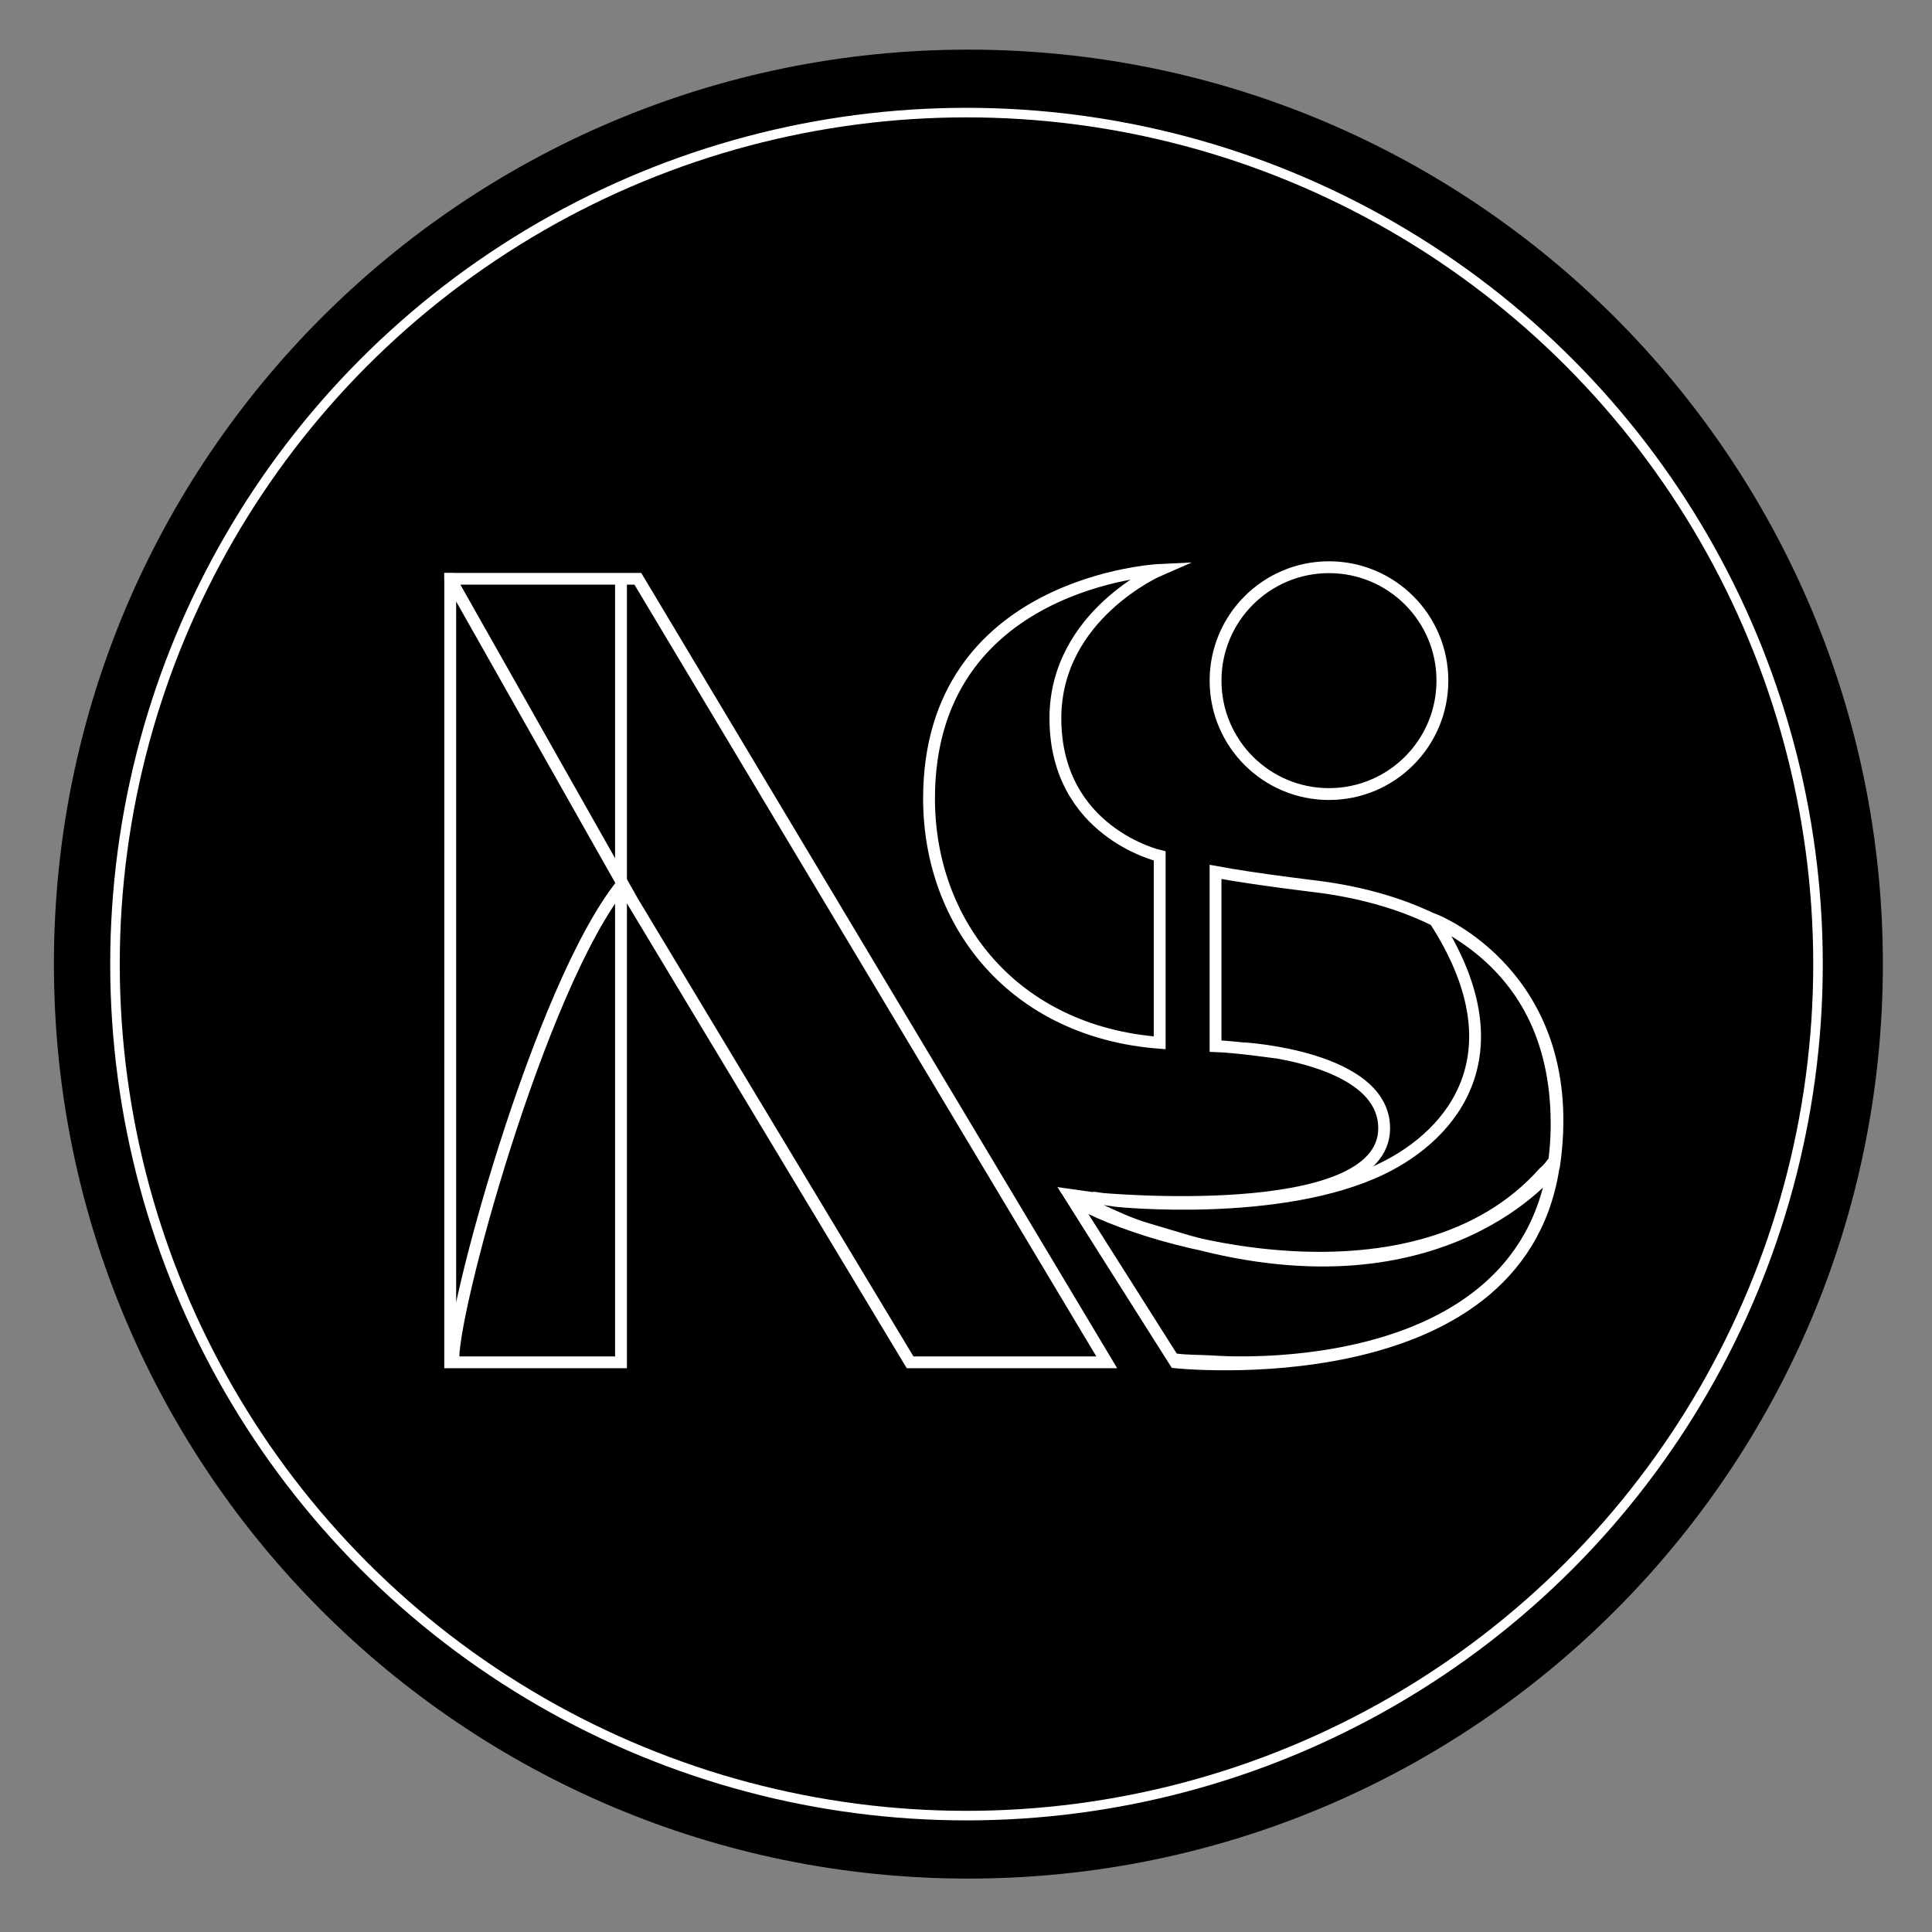 <?xml version="1.0" encoding="utf-8"?>
<!-- Generator: Adobe Illustrator 17.1.0, SVG Export Plug-In . SVG Version: 6.00 Build 0)  -->
<!DOCTYPE svg PUBLIC "-//W3C//DTD SVG 1.1//EN" "http://www.w3.org/Graphics/SVG/1.1/DTD/svg11.dtd">
<svg version="1.1" id="Layer_1" xmlns="http://www.w3.org/2000/svg" xmlns:xlink="http://www.w3.org/1999/xlink" x="0px" y="0px"
	 viewBox="0 0 221 221" enable-background="new 0 0 221 221" xml:space="preserve">
<rect x="0" y="0" width="221" height="221" fill="#808080" stroke="none"/>
<g>
	<defs>
		<rect id="SVGID_1_" x="6.167" y="5.677" width="209.213" height="209.213"/>
	</defs>
	<clipPath id="SVGID_2_">
		<use xlink:href="#SVGID_1_"  overflow="visible"/>
	</clipPath>
	<path clip-path="url(#SVGID_2_)" d="M110.773,214.89c57.773,0,104.607-46.834,104.607-104.607
		c0-57.772-46.834-104.606-104.607-104.606S6.166,52.511,6.166,110.283C6.166,168.056,53,214.89,110.773,214.89"/>
	<path clip-path="url(#SVGID_2_)" fill="none" stroke="#FFFFFF" stroke-width="1.354" stroke-miterlimit="10" d="M134.439,155.493
		c1.199,0.187,2.857,0.146,4.34,0.24c0,0,39.279,3.265,39.279-27.184c0-20.165-16.38-25.64-26.932-27.074 M127.853,137.388
		c0,0,18.629,1.899,30.187-3.674c8.29-3.997,15.877-13.345,6.057-28.505c0,0,16.881,6.543,13.647,28.318
		c-0.003,0.035-12.505,16.484-41.76,8.466c-0.423-0.116-4.048-1.21-4.9-1.46c-1.807-0.529-3.639-1.397-5.124-2.08
		c-1.682-0.772-1.845-1.557-1.998-1.615L127.853,137.388z M51.484,66.201l19.718,34.872c-9.517,11.772-19.848,49.992-19.328,54.761
		h-0.423L51.484,66.201z M151.133,101.472c0,0-7.441-0.872-12.087-1.735v19.928c2.434,0.082,6.971,0.738,6.971,0.738
		 M139.046,77.858c0-7.166,5.809-12.975,12.975-12.975c7.165,0,12.974,5.809,12.974,12.975c0,7.165-5.809,12.974-12.974,12.974
		C144.855,90.832,139.046,85.023,139.046,77.858z M177.693,133.66c-4.2,26.32-43.254,22.174-43.254,22.174l-11.859-18.727
		c9.366,5.515,39.579,13.278,54.028-2.988C177.639,133.297,177.946,132.075,177.693,133.66z M51.502,66.201h21.457l53.641,89.633
		h-22.495L72.439,103.23L51.502,66.201z M142.313,119.918c0,0,16.02,0.946,16.02,9.144c0,11.177-32.865,8.03-32.865,8.03
		 M51.502,66.201h19.533v89.633H51.502V66.201z"/>
	<path clip-path="url(#SVGID_2_)" fill="none" stroke="#FFFFFF" stroke-width="1.354" stroke-miterlimit="10" d="M132.656,119.286
		V97.912c0,0-11.93-2.719-11.93-15.753c0-11.816,11.93-16.97,11.93-16.97s-26.384,1.225-26.384,26.158
		C106.272,105.658,115.972,118.022,132.656,119.286z"/>
	
		<circle clip-path="url(#SVGID_2_)" fill="none" stroke="#FFFFFF" stroke-width="1.093" stroke-miterlimit="10" cx="110.557" cy="110.283" r="97.404"/>
</g>
<rect x="121.16" y="131.802" transform="matrix(0.139 -0.99 0.99 0.139 -29.101 237.038)" width="1.125" height="6.894"/>
<rect x="46.357" y="61.98" width="30.602" height="3.543"/>
<rect x="42.764" y="63.397" width="8.048" height="95.71"/>
<rect x="120.118" y="133.607" transform="matrix(0.848 -0.53 0.53 0.848 -55.134 85.417)" width="2.512" height="10.476"/>
</svg>
